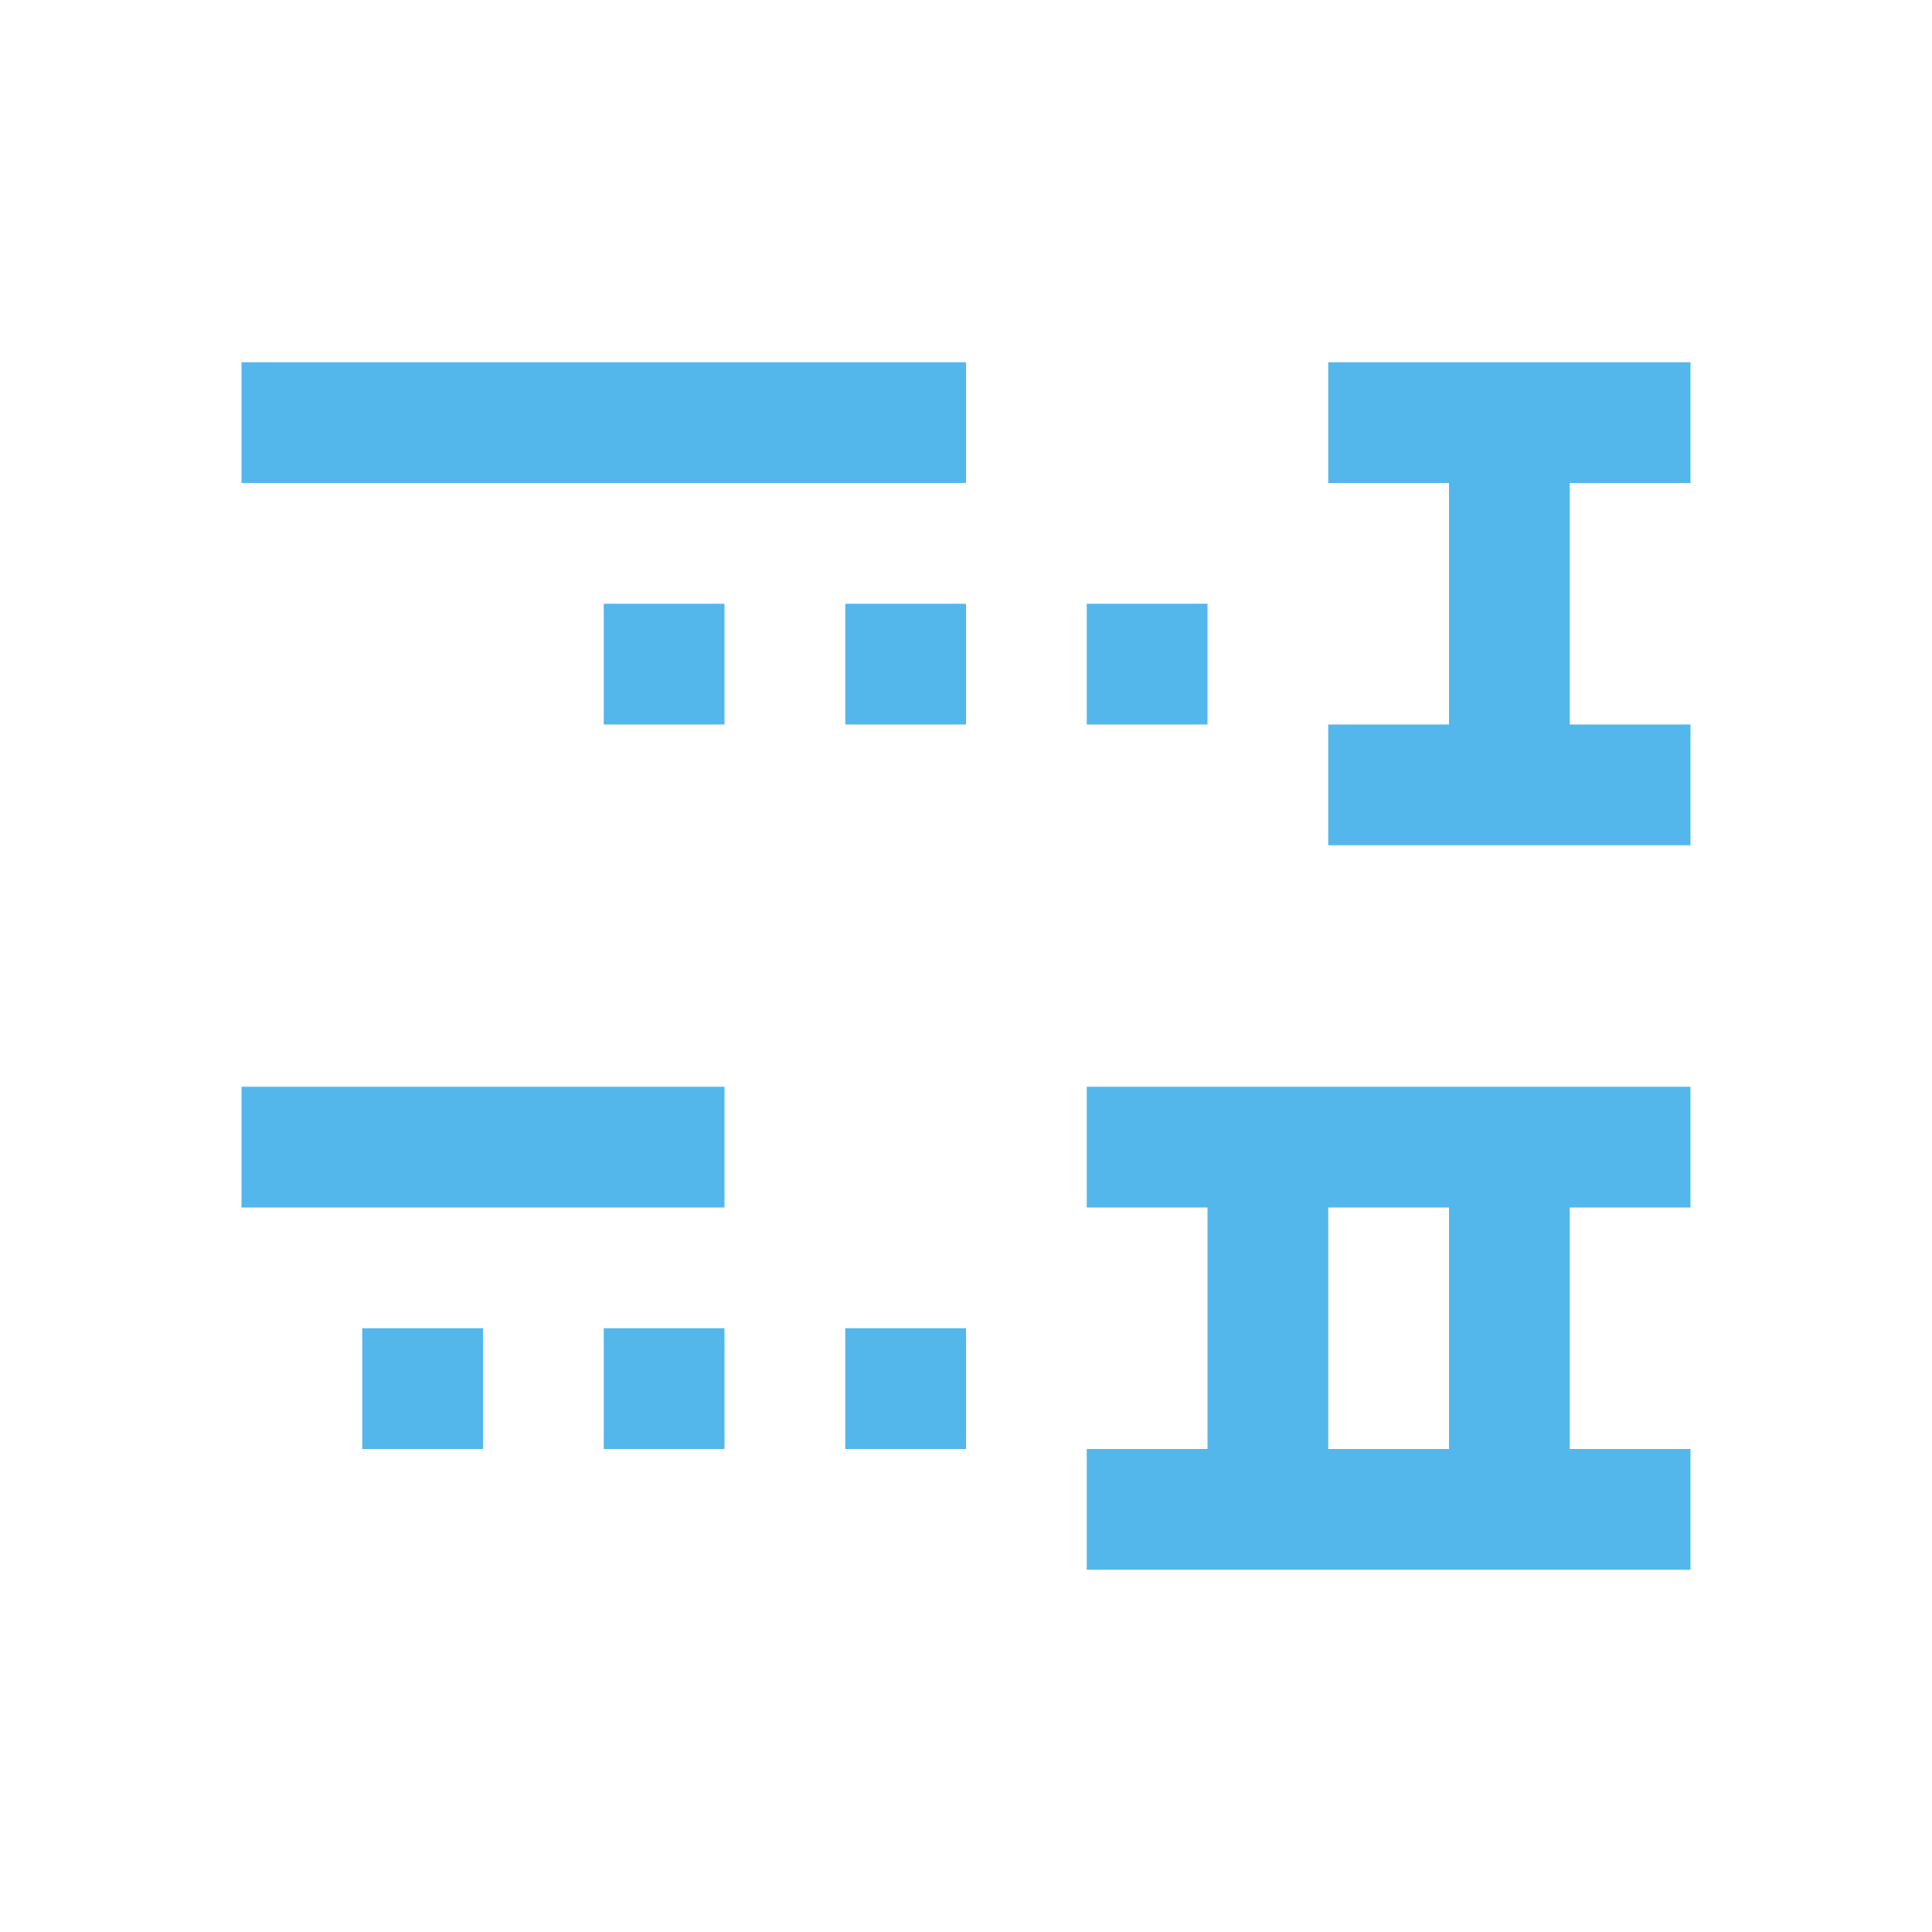 <svg xmlns="http://www.w3.org/2000/svg" viewBox="0 0 16 16">
  <defs id="defs3051" color="#53b7ec" fill="#53b7ec" style="">
    <style type="text/css" id="current-color-scheme">
      .ColorScheme-Text {
        color:#232629;
      }
      .ColorScheme-Highlight {
        color:#3daee9;
      }
      </style>
  </defs>
  <path style="" d="M 2 3 L 2 4 L 8 4 L 8 3 L 2 3 z M 2 9 L 2 10 L 6 10 L 6 9 L 2 9 z " class="ColorScheme-Text" color="#53b7ec" fill="#53b7ec"/>
  <path style="" d="M 11 3 L 11 4 L 12 4 L 12 6 L 11 6 L 11 7 L 14 7 L 14 6 L 13 6 L 13 4 L 14 4 L 14 3 L 11 3 z M 5 5 L 5 6 L 6 6 L 6 5 L 5 5 z M 7 5 L 7 6 L 8 6 L 8 5 L 7 5 z M 9 5 L 9 6 L 10 6 L 10 5 L 9 5 z M 9 9 L 9 10 L 10 10 L 10 12 L 9 12 L 9 13 L 14 13 L 14 12 L 13 12 L 13 10 L 14 10 L 14 9 L 11 9 L 9 9 z M 11 10 L 12 10 L 12 12 L 11 12 L 11 10 z M 3 11 L 3 12 L 4 12 L 4 11 L 3 11 z M 5 11 L 5 12 L 6 12 L 6 11 L 5 11 z M 7 11 L 7 12 L 8 12 L 8 11 L 7 11 z " class="ColorScheme-Highlight" color="#53b7ec" fill="#53b7ec"/>
</svg>